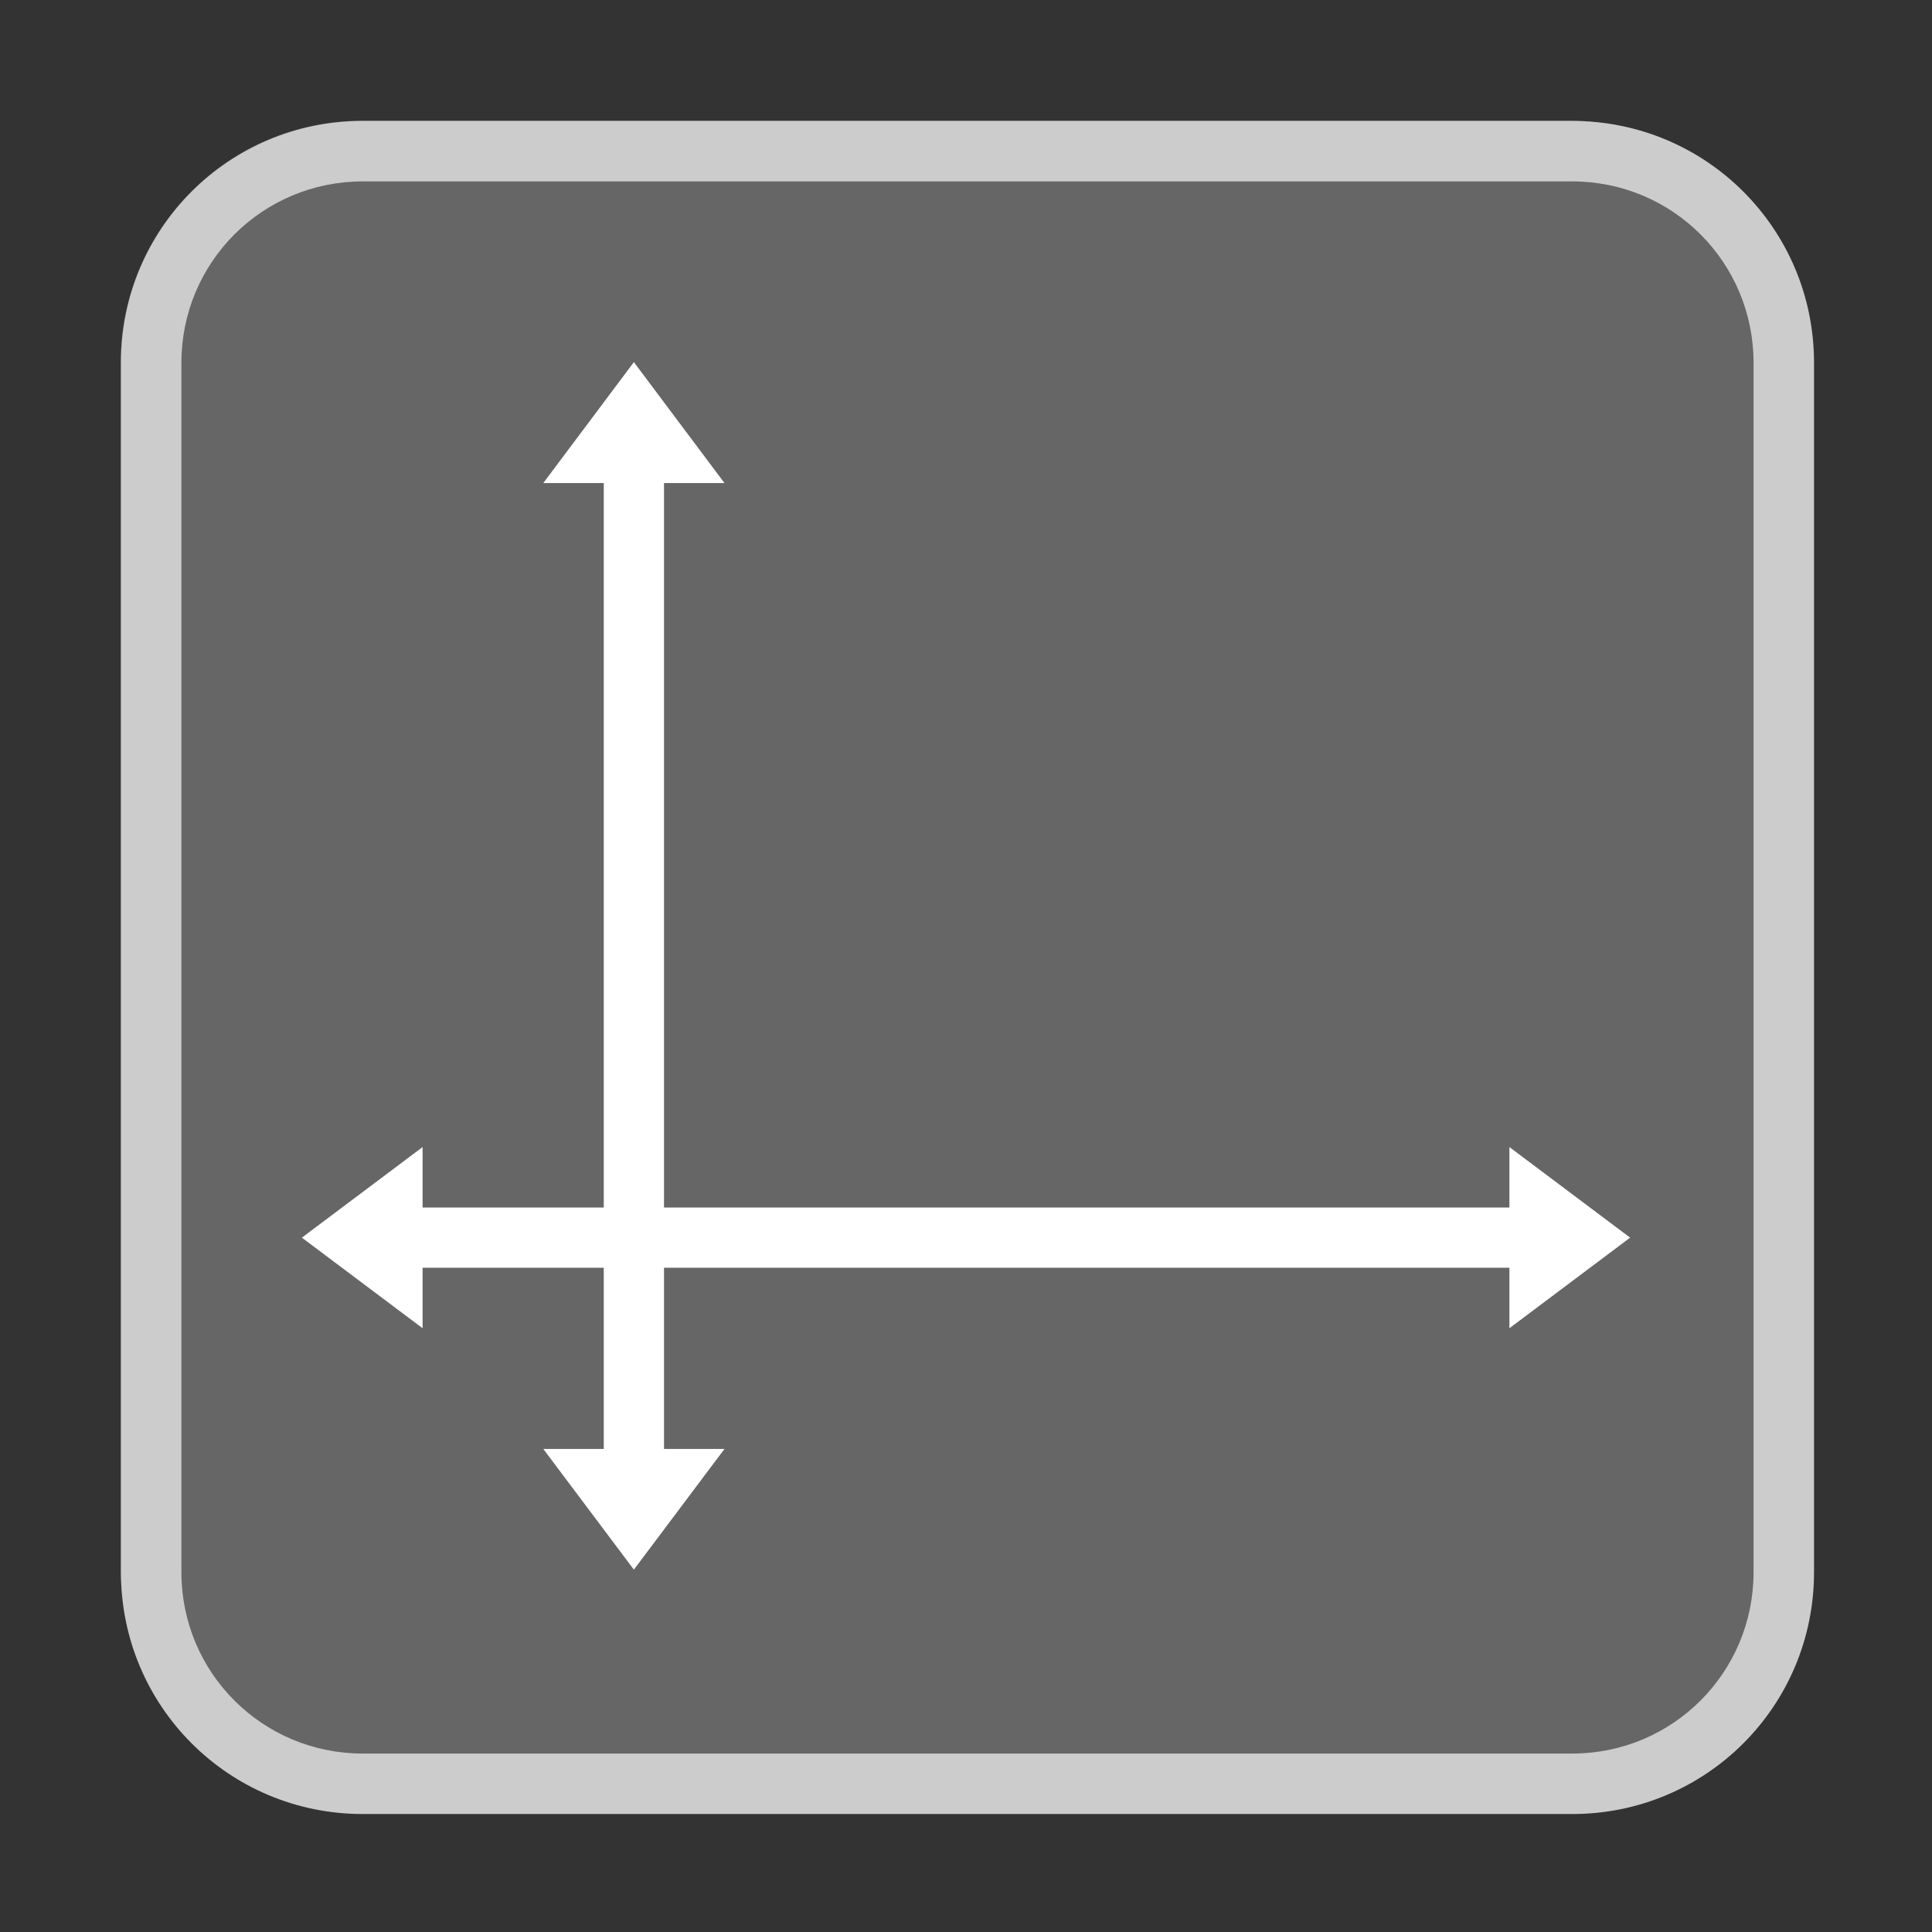 <?xml version="1.0" encoding="UTF-8" standalone="no"?>
<!-- Created with Inkscape (http://www.inkscape.org/) -->

<svg
   width="32"
   height="32"
   viewBox="0 0 8.467 8.467"
   version="1.1"
   id="svg5"
   inkscape:version="1.1.1 (3bf5ae0d25, 2021-09-20, custom)"
   sodipodi:docname="preferences-desktop-display.svg"
   xmlns:inkscape="http://www.inkscape.org/namespaces/inkscape"
   xmlns:sodipodi="http://sodipodi.sourceforge.net/DTD/sodipodi-0.dtd"
   xmlns="http://www.w3.org/2000/svg"
   xmlns:svg="http://www.w3.org/2000/svg">
  <rect x="0" y="0" width="8.467" height="8.467" fill="#333333" stroke="none"/>
  <sodipodi:namedview
     id="namedview7"
     pagecolor="#ffffff"
     bordercolor="#666666"
     borderopacity="1.0"
     inkscape:pageshadow="2"
     inkscape:pageopacity="0.0"
     inkscape:pagecheckerboard="0"
     inkscape:document-units="px"
     showgrid="false"
     units="px"
     height="48px"
     inkscape:zoom="15.999999"
     inkscape:cx="7.1875005"
     inkscape:cy="21.968751"
     inkscape:window-width="1920"
     inkscape:window-height="1011"
     inkscape:window-x="0"
     inkscape:window-y="0"
     inkscape:window-maximized="1"
     inkscape:current-layer="svg5"
     inkscape:lockguides="true" />
  <defs
     id="defs2" />
  <rect
     style="opacity:1;fill:#666666;fill-opacity:1;stroke-width:3.125;stroke-linecap:round;stroke-linejoin:round"
     id="rect849"
     width="7.408"
     height="7.408"
     x="0.529"
     y="0.529"
     ry="1.058" />
  <path
     id="rect849-3"
     style="fill:#cccccc;fill-opacity:1;stroke-width:11.812;stroke-linecap:round;stroke-linejoin:round"
     d="M 6 2 C 3.784 2 2 3.784 2 6 L 2 26 C 2 28.216 3.784 30 6 30 L 26 30 C 28.216 30 30 28.216 30 26 L 30 6 C 30 3.784 28.216 2 26 2 L 6 2 z M 6 3 L 26 3 C 27.662 3 29 4.338 29 6 L 29 26 C 29 27.662 27.662 29 26 29 L 6 29 C 4.338 29 3 27.662 3 26 L 3 6 C 3 4.338 4.338 3 6 3 z "
     transform="scale(0.265)" />
  <path
     id="rect1449"
     style="fill:#ffffff;stroke-width:1.944;stroke-linecap:round;stroke-linejoin:round"
     d="M 2.381,2.117 2.778,1.587 3.175,2.117 H 2.91 V 6.35 H 3.175 L 2.778,6.879 2.381,6.35 H 2.646 V 2.117 Z"
     sodipodi:nodetypes="ccccccccccc" />
  <path
     id="rect1449-7"
     style="fill:#ffffff;stroke-width:1.944;stroke-linecap:round;stroke-linejoin:round"
     d="m 6.615,5.027 0.529,0.397 -0.529,0.397 V 5.556 H 1.852 V 5.821 L 1.323,5.424 1.852,5.027 v 0.265 h 4.763 z"
     sodipodi:nodetypes="ccccccccccc" />
</svg>
